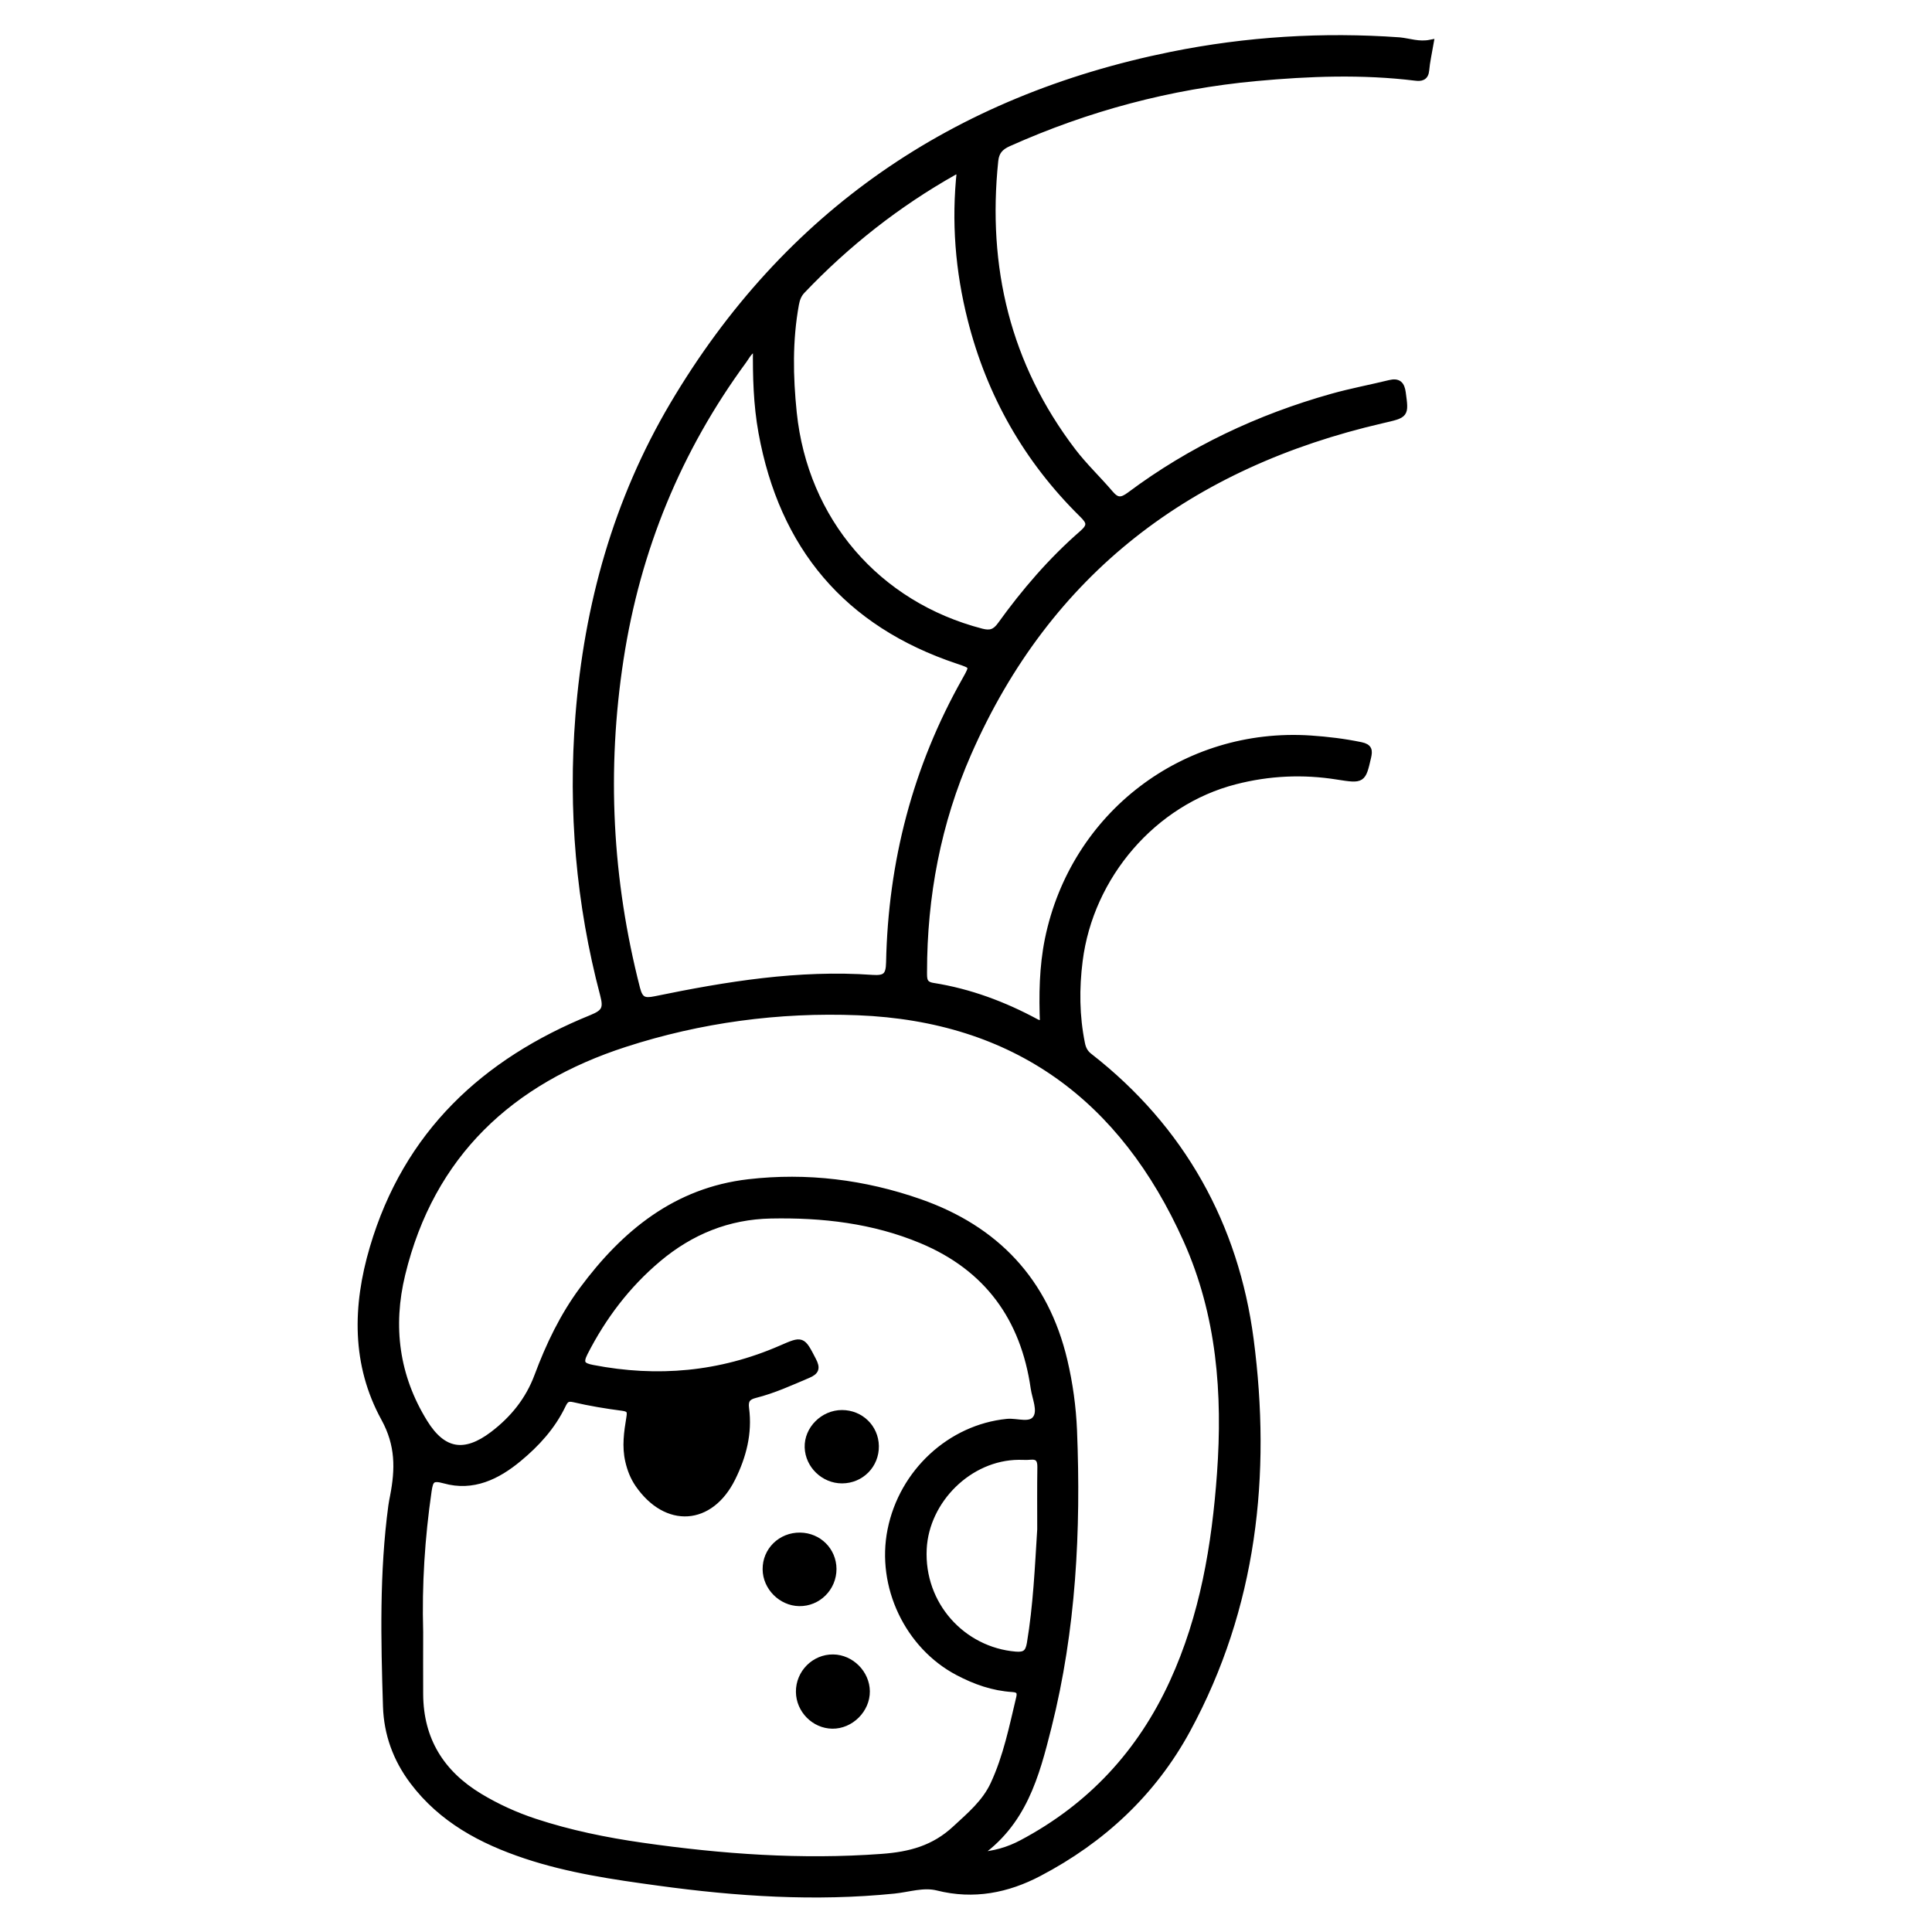 <?xml version="1.0" encoding="utf-8"?>
<!-- Generator: Adobe Illustrator 23.0.0, SVG Export Plug-In . SVG Version: 6.00 Build 0)  -->
<svg version="1.0" xmlns="http://www.w3.org/2000/svg" xmlns:xlink="http://www.w3.org/1999/xlink" x="0px" y="0px"
	 viewBox="0 0 3000 3000" style="enable-background:new 0 0 3000 3000;" xml:space="preserve">
<style type="text/css">
	.st0{fill:none;stroke:#000000;stroke-miterlimit:10;}
	.st1{stroke:#000000;stroke-width:10;stroke-miterlimit:10;}
</style>
<g id="Layer_1">
</g>
<g id="Layer_2">
	<path class="st0" d="M1371.3,1471.4"/>
	<g>
		<path class="st1" d="M2221.2,66.7c-2.8,16.2-5.8,29.1-6.9,42.1c-1,11.6-7.7,12.6-16.5,11.5c-82.5-10.1-164.9-7-247.3,0.6
			c-133.8,12.4-261.8,46.6-384.5,101.5c-12.7,5.7-19.4,12.9-20.9,27.2c-17.2,165.8,18.8,317.3,120.6,451
			c17.7,23.2,39.2,43.5,58.2,65.8c10.1,11.9,17.4,12.2,30.4,2.5c94.9-70.9,200.4-120.6,314.2-152.6c29.5-8.3,59.7-13.9,89.5-21.2
			c13.3-3.2,18.1,1.8,19.9,14.8c4.7,34.8,5,33.9-31.7,42.4c-297.6,68.8-518.5,234-642.8,517.3c-47.3,107.7-68.9,221.9-68.9,339.8
			c0,10.7-0.5,19.5,14.2,21.8c56.9,9,110.2,28.9,160.8,56.3c2.4,1.3,5.3,1.6,10.4,3.1c-1.8-45.3-1.2-88.9,7.6-132.2
			c39.6-192.9,211.4-324.3,407.6-311.3c26.3,1.8,52.3,4.9,78.2,10.3c13,2.7,13,8.5,10.8,18.3c-8.2,35.5-8.2,36.1-47.2,29.9
			c-53.6-8.6-106.6-6.1-159,7.4c-126.7,32.5-225,146.7-241.7,278.7c-5.5,43.3-5.1,86.1,3.6,128.9c1.7,8.5,5.1,14.7,11.9,19.9
			c143.8,112.1,226.8,262.6,250,439.5c27.4,209.5,5.2,415.6-98.1,605.9c-53.2,98-132.2,171.2-230.4,222.7
			c-48.9,25.7-101.3,36.2-157.2,22.1c-22.1-5.6-45.1,2.4-67.6,4.7c-122.6,12.4-244.2,4.4-365.8-12.3
			c-69.8-9.5-139.2-19.6-206.2-41.9c-68.4-22.8-130.4-55.7-175.2-115.2c-26.1-34.7-40.1-73.5-41.5-116.1c-3.3-104-5.6-208,8.3-311.6
			c0.7-5.1,1.7-10.1,2.7-15.1c8-41.7,8.8-79.4-14-120.9c-45.8-83.5-44.4-173.9-17.6-264.5c52.3-177.2,173.1-289.5,339.9-357.1
			c20.4-8.3,23.3-15.2,17.9-35.8c-37.6-142.1-49.9-286.7-38.4-433.3c13.5-171.9,58.8-334.5,146.8-483.2
			c175.9-297.1,437-474.9,773.7-543c116.8-23.6,235.2-30.9,354.2-22.4C2188.4,64.5,2203,70.3,2221.2,66.7z M652.1,2534
			c0,32.2-0.2,64.5,0,96.7c0.4,70.7,32.7,122.8,92.6,159c27.1,16.3,55.6,29.3,85.6,39.2c54.3,17.9,110.2,29.3,166.7,37.4
			c123.5,17.7,247.2,26.6,372.2,17.4c43.9-3.2,81.1-13,114.3-43.9c22.8-21.1,46.1-40.5,59.4-69.1c19.9-42.8,29.1-88.8,40-134.4
			c2.2-9.1-0.6-13.3-10.6-13.9c-30.3-1.9-57.9-11.6-85-25.9c-77.2-40.8-121.7-133.2-104.2-220.7c18-90,92.8-158.8,180.7-167.6
			c15.4-1.5,36.1,7.4,44.9-5.9c8.1-12.3-1-31.2-3.3-47c-15.6-108.6-72.1-186.8-174.3-229.5c-74.9-31.3-153.8-40.3-234.2-38.7
			c-66.2,1.3-124.3,25-174.8,67.4c-48.3,40.6-85.6,89.8-114.3,146c-8.5,16.6-3.2,20.9,12.4,23.9c100.6,19.5,198.1,10.8,292.3-30.2
			c33.6-14.6,32.9-14.8,50,18.2c6.3,12.2,4.5,17.3-7.9,22.6c-26.9,11.4-53.6,23.7-82,30.8c-12.4,3.1-16.1,8.7-14.4,21.4
			c5,38.2-4.3,74.1-21.2,108.1c-34,68.5-101.9,72.9-145.8,9.6c-7.5-10.9-12.3-23-15.3-36.1c-5.3-22.8-2-45.2,1.7-67.6
			c1.7-10,0.4-14-10.9-15.5c-25.4-3.3-50.7-7.5-75.6-13.3c-11-2.6-13.9,1.9-17.8,9.9c-15.9,33-40.1,59.5-67.9,82.5
			c-33.3,27.7-71.2,46.1-115.3,33.7c-19.8-5.6-22.4-0.1-24.9,16.7C654.7,2387.7,650,2460.7,652.1,2534z M1515.7,2881.4
			c28.2-1.8,50.3-8.4,71-19.4c106.6-56.5,184.2-140,234.5-249.8c47.1-102.9,65.4-212.1,73.5-323.6c9-124.7-0.2-247-52.3-363.2
			c-99-220.8-266-344.2-510.3-353.9c-123-4.9-244.9,11.5-361.6,49.3c-177.2,57.3-300.9,171-346.2,357.8
			c-19.7,81.2-9.5,158.7,34.7,230.2c28.8,46.7,62.7,51.8,106.2,18.9c31.7-24,55.6-53.6,69.6-91.2c17.7-47.5,39.5-93,69.8-133.9
			c65.1-87.8,145.2-153.5,257.8-166.5c90.4-10.5,179.6,0.6,265.4,30.6c118.5,41.4,195.5,122.4,224.7,246.2
			c8.4,35.7,13.4,72,14.9,108.6c6.2,154.9-1.5,308.6-39.5,459.8C1608.8,2757.1,1589.4,2831.9,1515.7,2881.4z M1174.2,539.7
			c-11.2,4.5-14.5,13.2-19.4,19.8c-101.9,138.8-165.3,293.5-191.5,463.8c-26.5,172.4-17.7,342.7,25.6,511.6
			c4.6,18,11.2,20.6,28.6,17c111.2-22.9,223-41.2,337.2-33.1c20.2,1.4,25.8-3.8,26.2-24.1c3.2-155.7,41.1-302.3,117.8-438.3
			c12.8-22.8,12.8-22.5-11.4-30.6C1315.2,968.3,1215,849,1182.7,671.3C1174.9,628.2,1173.7,584.7,1174.2,539.7z M1490.8,264.8
			c-5.2,1.1-7.5,1.1-9.2,2c-88,49.6-166.5,111.3-236.1,184.4c-5.8,6.1-8.4,13.1-9.9,21.3c-10.2,56-9.2,112-3.4,168.4
			c17.4,167.5,129.5,298.1,292.2,340.2c13.3,3.4,21,0.9,29.3-10.6c37.3-51.8,78.8-100.2,127-142.1c14-12.2,11.5-18.4-0.1-29.8
			c-86-84.7-143.6-186.1-173.1-302.8C1488.5,420.8,1482.1,344.4,1490.8,264.8z M1615.6,2374.8c0-32.2-0.3-64.4,0.2-96.6
			c0.2-12.1-3.9-17.8-16.4-16.5c-5.8,0.6-11.7,0-17.6,0.1c-77,0.6-144,67.7-147.8,143.2c-4.4,87,60.6,157.7,142.8,164.6
			c14.4,1.2,20.2-2.8,22.7-17.7C1609.3,2493.2,1611.9,2434,1615.6,2374.8z"/>
		<path class="st1" d="M1242.4,2384.8c28.8,0.4,51.3,22.9,51.5,51.4c0.1,29.4-23.8,53.3-52.9,52.8c-27.9-0.5-51.6-24.4-51.8-52.2
			C1188.9,2407.6,1212.7,2384.4,1242.4,2384.8z"/>
		<path class="st1" d="M1359.7,2245.3c0.5,29.5-22.6,53-52.2,53.1c-28.2,0-52.1-23-53-50.9c-0.9-28.2,23.9-53,52.9-53
			C1336.3,2194.5,1359.2,2216.8,1359.7,2245.3z"/>
		<path class="st1" d="M1240.9,2627c-0.2-29.3,23.8-53.4,52.9-53c27.8,0.4,51.6,24.3,51.9,52.2c0.3,28.5-24.8,53.5-53.3,53.1
			C1264.4,2678.9,1241.1,2655.2,1240.9,2627z"/>
	</g>
</g>
</svg>
